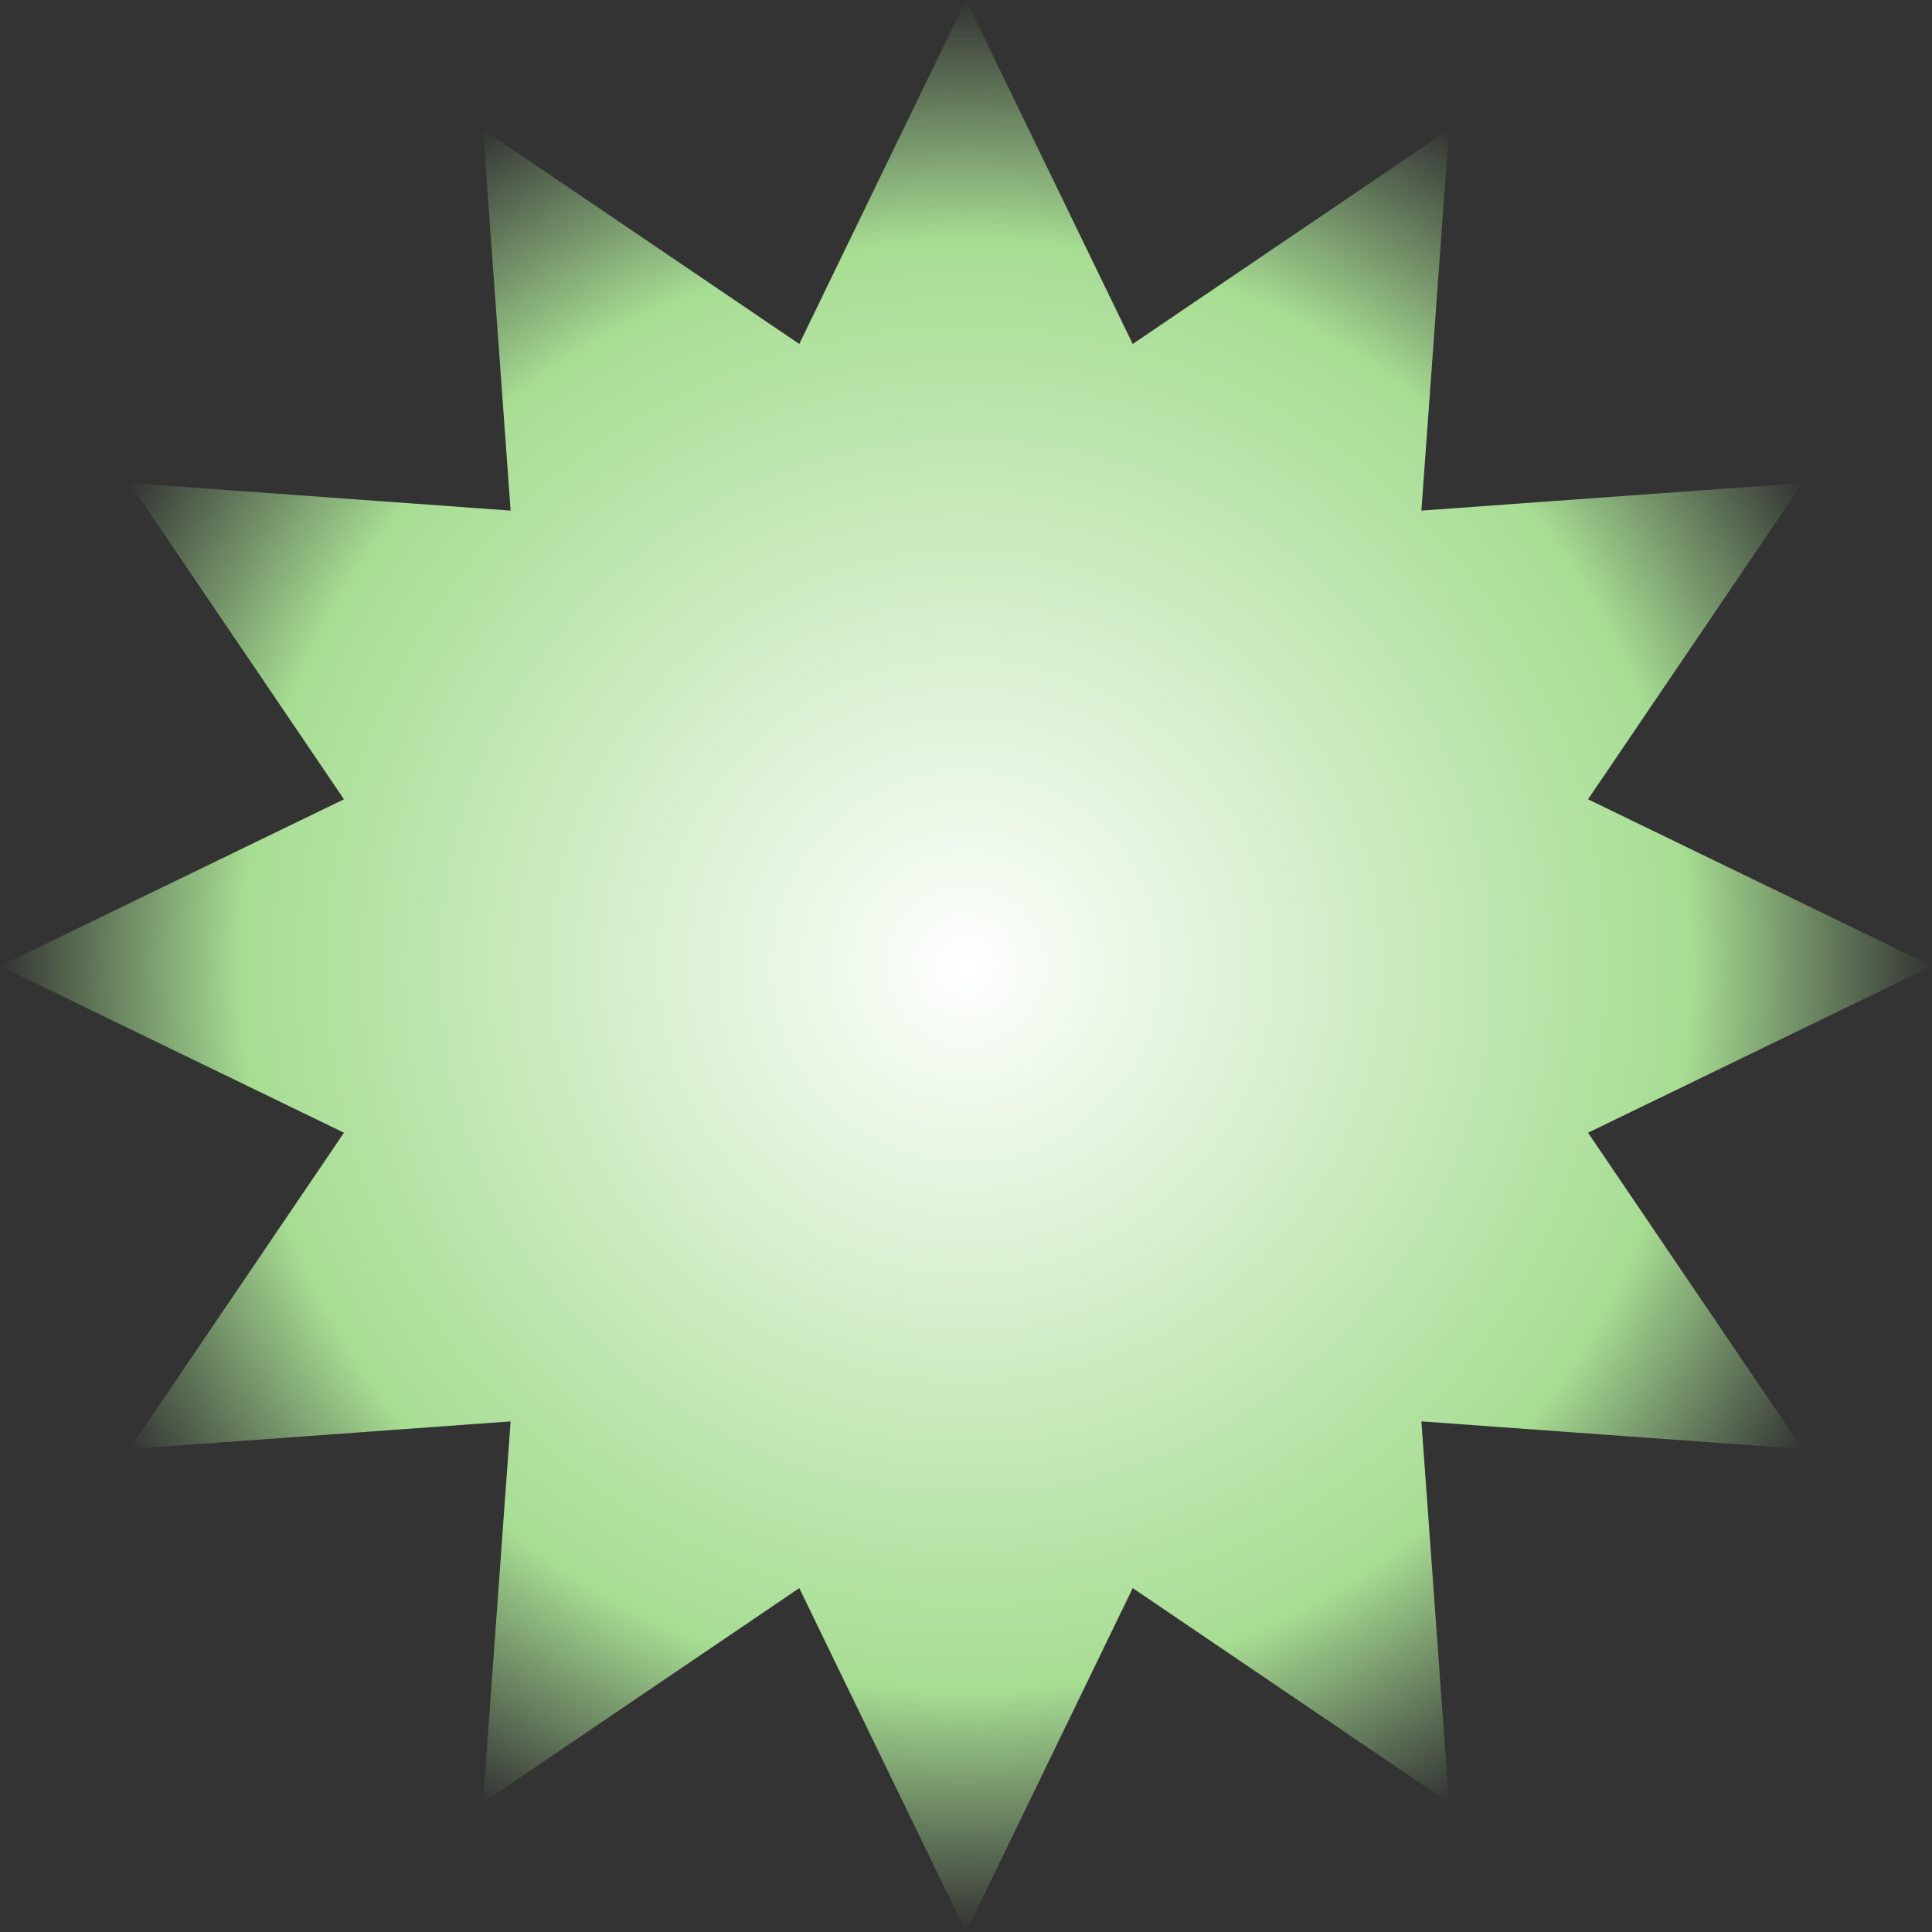 <?xml version="1.0" encoding="UTF-8" standalone="no"?>
<!-- Created with Inkscape (http://www.inkscape.org/) -->

<svg
   xmlns:dc="http://purl.org/dc/elements/1.1/"
   xmlns:cc="http://creativecommons.org/ns#"
   xmlns:rdf="http://www.w3.org/1999/02/22-rdf-syntax-ns#"
   xmlns:svg="http://www.w3.org/2000/svg"
   xmlns="http://www.w3.org/2000/svg"
   xmlns:xlink="http://www.w3.org/1999/xlink"
   xmlns:sodipodi="http://sodipodi.sourceforge.net/DTD/sodipodi-0.dtd"
   xmlns:inkscape="http://www.inkscape.org/namespaces/inkscape"
   width="24"
   height="24"
   viewBox="0 0 24 24"
   version="1.1"
   id="svg8"
   inkscape:version="0.92.4 (5da689c313, 2019-01-14)"
   sodipodi:docname="Parasite Laser Hit.svg"
   inkscape:export-filename="C:\Users\Osakwe\Documents\Coding Projects\Space Combat (Test)\Contents\Parasite Laser Hit.png"
   inkscape:export-xdpi="96"
   inkscape:export-ydpi="96">
  <rect x="0" y="0" width="24" height="24" fill="#333333" stroke="none"/>
  <defs
     id="defs2">
    <linearGradient
       id="Laser"
       inkscape:collect="always">
      <stop
         id="stop823"
         offset="0"
         style="stop-color:#ffffff;stop-opacity:1" />
      <stop
         style="stop-color:#a7dd93;stop-opacity:1"
         offset="0.75"
         id="stop825" />
      <stop
         id="stop827"
         offset="1"
         style="stop-color:#a7dd93;stop-opacity:0" />
    </linearGradient>
    <radialGradient
       inkscape:collect="always"
       xlink:href="#Laser"
       id="radialGradient832"
       cx="12"
       cy="290.883"
       fx="12"
       fy="290.883"
       r="12"
       gradientUnits="userSpaceOnUse" />
  </defs>
  <sodipodi:namedview
     id="base"
     pagecolor="#ffffff"
     bordercolor="#666666"
     borderopacity="1.0"
     inkscape:pageopacity="0.0"
     inkscape:pageshadow="2"
     inkscape:zoom="7.5"
     inkscape:cx="79.836949"
     inkscape:cy="4.8758057"
     inkscape:document-units="px"
     inkscape:current-layer="layer1"
     showgrid="true"
     units="px"
     scale-x="1"
     inkscape:snap-global="true"
     inkscape:snap-smooth-nodes="true"
     inkscape:window-width="1920"
     inkscape:window-height="1017"
     inkscape:window-x="-8"
     inkscape:window-y="-8"
     inkscape:window-maximized="1">
    <inkscape:grid
       type="xygrid"
       id="grid3713"
       empspacing="8" />
  </sodipodi:namedview>
  <g
     inkscape:label="Layer 1"
     inkscape:groupmode="layer"
     id="layer1"
     transform="translate(0,-278.883)">
    <path
       sodipodi:type="star"
       style="fill:url(#radialGradient832);fill-opacity:1;stroke:none;stroke-width:2;stroke-linecap:round;stroke-linejoin:round;stroke-miterlimit:4;stroke-dasharray:none;stroke-opacity:1"
       id="path823"
       sodipodi:sides="12"
       sodipodi:cx="12"
       sodipodi:cy="290.88333"
       sodipodi:r1="12"
       sodipodi:r2="8.0000038"
       sodipodi:arg1="-1.5707963"
       sodipodi:arg2="-1.3089969"
       inkscape:flatsided="false"
       inkscape:rounded="0"
       inkscape:randomized="0"
       d="m 12,278.883 2.071,4.273 L 18,280.491 l -0.343,4.735 4.735,-0.343 -2.665,3.929 4.273,2.071 -4.273,2.071 2.665,3.929 -4.735,-0.343 L 18,301.276 14.071,298.611 12,302.883 9.929,298.611 6,301.276 6.343,296.54 1.608,296.883 4.273,292.954 0,290.883 l 4.273,-2.071 -2.665,-3.929 4.735,0.343 -0.343,-4.735 3.929,2.665 z" />
  </g>
</svg>
